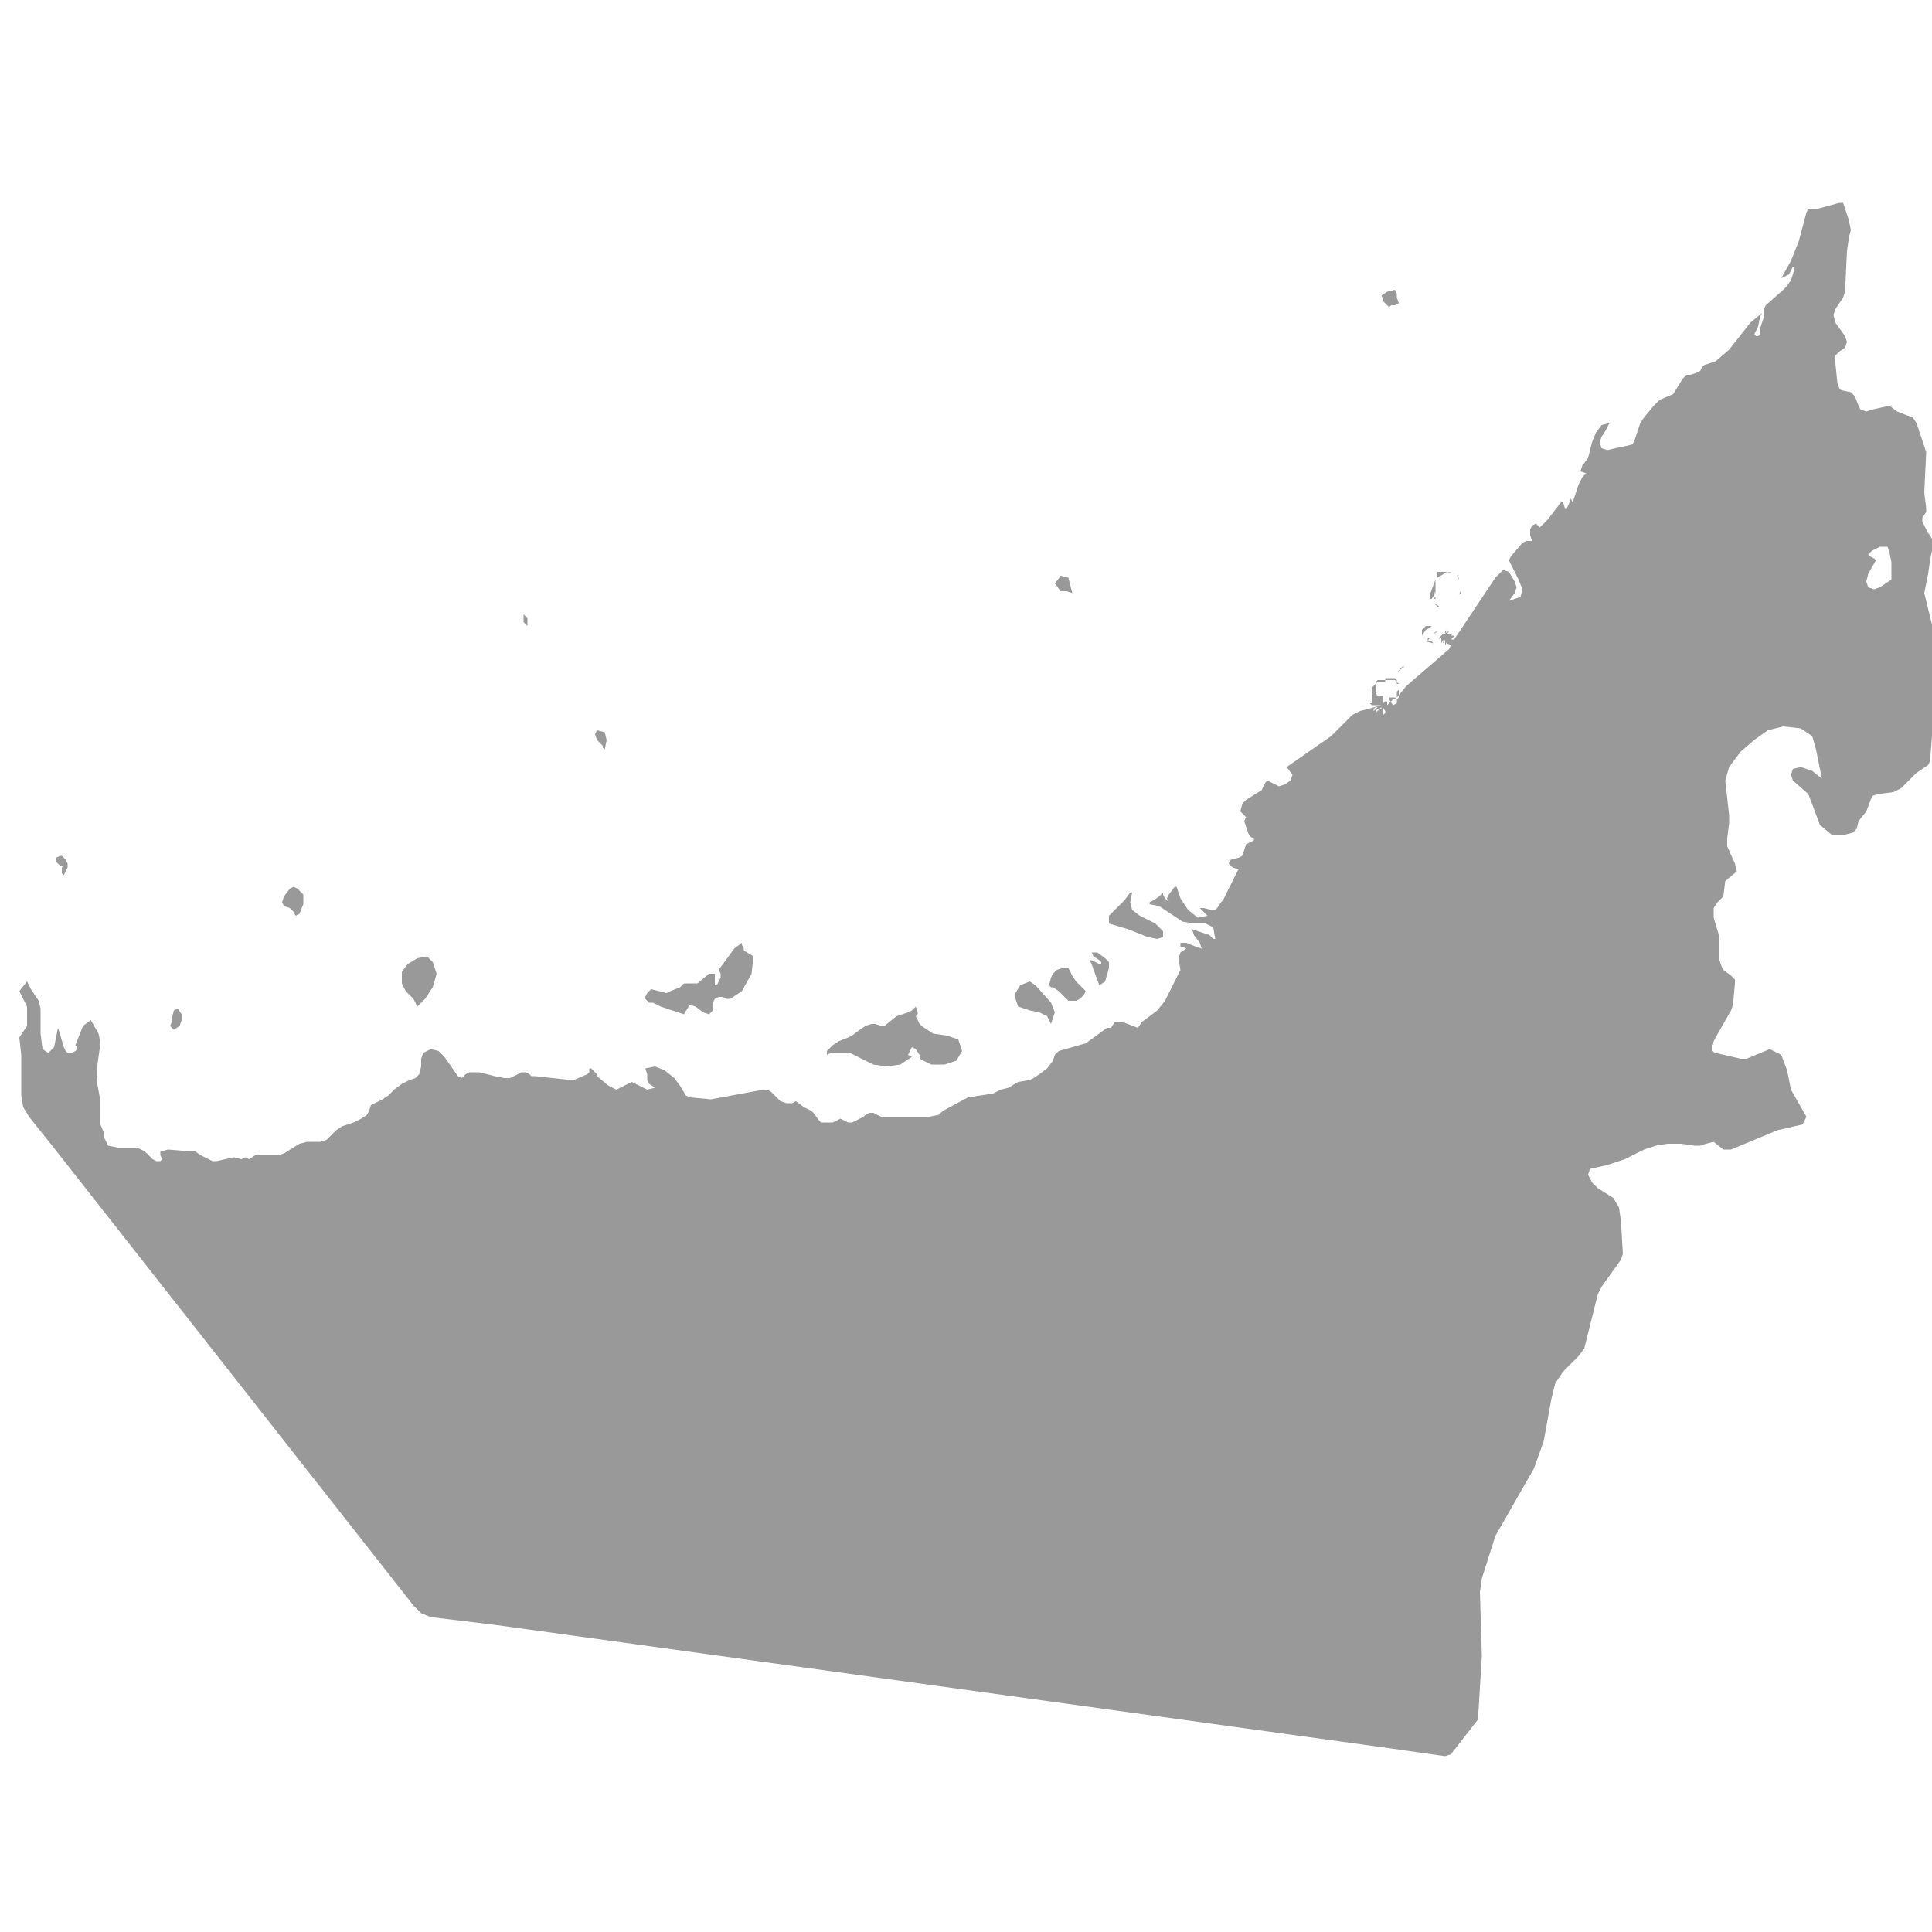 <svg xmlns="http://www.w3.org/2000/svg" xmlns:xlink="http://www.w3.org/1999/xlink" version="1.1" x="0px" y="0px" viewBox="-345 257 100 100" fill="#999999" style="enable-background:new -345 257 100 100;" xml:space="preserve"><path d="M-317.8,289.3l0.1,0.1l0-0.4l-0.2-0.2l0,0.4L-317.8,289.3z M-273.7,293.2L-273.7,293.2L-273.7,293.2L-273.7,293.2z   M-271,288l0.1,0.1l0,0l0,0h0v0l0,0l0,0L-271,288L-271,288l0-0.1l0-0.1l0.2,0.4l-0.2-0.4l0.3-0.8l0,0l0,0l0,0l0-0.1l0,0l0,0l0,0v0h0  l0,0l0,0l0,0l0,0l0,0.1l0,0.1l0,0l0,0l0,0l0,0l0,0l0,0l0,0.1l0,0.1l0,0.1l0,0.1l0,0.1l0,0.1l0,0.1l0,0.1l0,0.1L-271,288z   M-271,287.7L-271,287.7l0-0.1l0-0.1l0-0.1l0,0L-271,287.7L-271,287.7z M-271.4,290.1L-271.4,290.1L-271.4,290.1l0.1,0.1h0v0l0,0  L-271.4,290.1L-271.4,290.1L-271.4,290.1L-271.4,290.1L-271.4,290.1l0-0.2l0.2-0.3l0.2-0.1l0,0v0l0.1-0.1l0.2,0l0,0l0.1,0l0,0l0,0  l0,0v0h0l0,0l0,0l-0.1,0l0,0l0,0l-0.1,0h-0.1l-0.1,0l0,0l-0.1,0l-0.1,0l-0.1,0.1l0,0l0,0l-0.1,0.1l0,0.1l0,0.1l0,0.1l0,0.1  L-271.4,290.1L-271.4,290.1z M-270.8,290.3L-270.8,290.3L-270.8,290.3L-270.8,290.3L-270.8,290.3l-0.4-0.1h0l0,0l0,0l0,0v0l0,0l0,0  l0,0l0.1,0l0.1,0h0.1L-270.8,290.3L-270.8,290.3L-270.8,290.3L-270.8,290.3L-270.8,290.3L-270.8,290.3L-270.8,290.3L-270.8,290.3  L-270.8,290.3L-270.8,290.3L-270.8,290.3z M-270.8,290.3L-270.8,290.3L-270.8,290.3L-270.8,290.3z M-269.7,287.8L-269.7,287.8  L-269.7,287.8L-269.7,287.8l0-0.1l0-0.1l0,0l0,0l0.1-0.1l0,0l0,0l0,0l0,0l0,0l0,0l0,0v0h0l0,0l0,0l-0.1,0.1l0,0l0,0l0,0  L-269.7,287.8L-269.7,287.8L-269.7,287.8L-269.7,287.8L-269.7,287.8L-269.7,287.8L-269.7,287.8L-269.7,287.8L-269.7,287.8  L-269.7,287.8L-269.7,287.8L-269.7,287.8z M-269.7,287.7L-269.7,287.7L-269.7,287.7L-269.7,287.7z M-269.5,287.3L-269.5,287.3  L-269.5,287.3L-269.5,287.3L-269.5,287.3L-269.5,287.3L-269.5,287.3L-269.5,287.3L-269.5,287.3L-269.5,287.3L-269.5,287.3  L-269.5,287.3L-269.5,287.3L-269.5,287.3l-0.1,0l0,0l0,0h0l0,0l0,0v0h0l0,0l0,0l0,0h0l0,0l0,0h0l0,0l0,0l0,0l0,0l0,0h0v0.1l0,0v0h0  l0,0h0l0,0v0l0,0v-0.1L-269.5,287.3L-269.5,287.3L-269.5,287.3L-269.5,287.3L-269.5,287.3L-269.5,287.3L-269.5,287.3z M-269.7,287.2  L-269.7,287.2L-269.7,287.2L-269.7,287.2L-269.7,287.2L-269.7,287.2L-269.7,287.2L-269.7,287.2L-269.7,287.2L-269.7,287.2  L-269.7,287.2L-269.7,287.2L-269.7,287.2L-269.7,287.2L-269.7,287.2L-269.7,287.2l0.2,0h0l0,0l0,0l0,0l0,0v0l0,0l0,0l0,0l0,0h0l0,0  l0,0l0,0L-269.7,287.2L-269.7,287.2L-269.7,287.2L-269.7,287.2L-269.7,287.2L-269.7,287.2L-269.7,287.2z M-270.2,288.4L-270.2,288.4  L-270.2,288.4L-270.2,288.4L-270.2,288.4L-270.2,288.4l0.1-0.1l0,0l0,0v0h0v0L-270.2,288.4l-0.1,0l0,0l-0.1,0h0l-0.1,0l0,0l0,0h0  l-0.3-0.2l0.2,0.2l0,0l-0.1,0l0,0l0,0l0-0.1l0,0l0,0l0,0l0,0l0,0l0,0.1l0,0l0,0l0.1,0l0,0l0,0h0l0,0l0.1,0H-270.2L-270.2,288.4z   M-270.3,288.4L-270.3,288.4L-270.3,288.4L-270.3,288.4z M-270.1,288.3L-270.1,288.3L-270.1,288.3L-270.1,288.3l0.1-0.1l0.1,0l0,0  l0,0l0,0l0,0l0,0l0,0l0,0h0l0,0l0,0l0,0l0,0l0,0l0,0l0,0l-0.1,0L-270.1,288.3L-270.1,288.3L-270.1,288.3L-270.1,288.3L-270.1,288.3  L-270.1,288.3z M-270.4,290L-270.4,290L-270.4,290L-270.4,290L-270.4,290L-270.4,290L-270.4,290L-270.4,290L-270.4,290L-270.4,290  L-270.4,290L-270.4,290L-270.4,290L-270.4,290L-270.4,290l-0.1,0.1L-270.4,290L-270.4,290L-270.4,290L-270.4,290L-270.4,290  L-270.4,290L-270.4,290L-270.4,290L-270.4,290L-270.4,290L-270.4,290L-270.4,290L-270.4,290L-270.4,290L-270.4,290z M-270.7,290.3  L-270.7,290.3L-270.7,290.3L-270.7,290.3l-0.1,0.1l0,0v0l0,0l0,0l0,0v0h0v0l0,0L-270.7,290.3L-270.7,290.3L-270.7,290.3  L-270.7,290.3L-270.7,290.3L-270.7,290.3L-270.7,290.3L-270.7,290.3z M-270.3,287.3L-270.3,287.3L-270.3,287.3L-270.3,287.3  L-270.3,287.3L-270.3,287.3L-270.3,287.3L-270.3,287.3L-270.3,287.3L-270.3,287.3L-270.3,287.3L-270.3,287.3L-270.3,287.3  L-270.3,287.3L-270.3,287.3L-270.3,287.3L-270.3,287.3L-270.3,287.3L-270.3,287.3L-270.3,287.3z M-270.3,287.2L-270.3,287.2  L-270.3,287.2L-270.3,287.2L-270.3,287.2L-270.3,287.2L-270.3,287.2L-270.3,287.2L-270.3,287.2L-270.3,287.2L-270.3,287.2  L-270.3,287.2z M-269.7,287.3L-269.7,287.3L-269.7,287.3L-269.7,287.3L-269.7,287.3L-269.7,287.3L-269.7,287.3L-269.7,287.3  L-269.7,287.3L-269.7,287.3L-269.7,287.3L-269.7,287.3L-269.7,287.3L-269.7,287.3L-269.7,287.3L-269.7,287.3L-269.7,287.3  L-269.7,287.3L-269.7,287.3z M-270.5,287.4L-270.5,287.4L-270.5,287.4L-270.5,287.4L-270.5,287.4L-270.5,287.4L-270.5,287.4  L-270.5,287.4L-270.5,287.4L-270.5,287.4L-270.5,287.4L-270.5,287.4L-270.5,287.4L-270.5,287.4z M-270.6,287.3L-270.6,287.3  L-270.6,287.3L-270.6,287.3L-270.6,287.3L-270.6,287.3L-270.6,287.3L-270.6,287.3L-270.6,287.3L-270.6,287.3L-270.6,287.3  L-270.6,287.3L-270.6,287.3L-270.6,287.3L-270.6,287.3L-270.6,287.3L-270.6,287.3z M-269.6,287.6L-269.6,287.6L-269.6,287.6  L-269.6,287.6L-269.6,287.6L-269.6,287.6L-269.6,287.6L-269.6,287.6L-269.6,287.6L-269.6,287.6L-269.6,287.6L-269.6,287.6  L-269.6,287.6z M-270,287.7L-270,287.7L-270,287.7L-270,287.7L-270,287.7L-270,287.7L-270,287.7L-270,287.7L-270,287.7L-270,287.7  L-270,287.7L-270,287.7L-270,287.7L-270,287.7z M-269.9,287.4L-269.9,287.4L-269.9,287.4L-269.9,287.4L-269.9,287.4L-269.9,287.4  L-269.9,287.4L-269.9,287.4L-269.9,287.4L-269.9,287.4L-269.9,287.4L-269.9,287.4L-269.9,287.4L-269.9,287.4L-269.9,287.4  L-269.9,287.4L-269.9,287.4z M-270.1,287.6L-270.1,287.6L-270.1,287.6L-270.1,287.6L-270.1,287.6L-270.1,287.6L-270.1,287.6  L-270.1,287.6L-270.1,287.6L-270.1,287.6L-270.1,287.6L-270.1,287.6L-270.1,287.6z M-269.8,287.7L-269.8,287.7L-269.8,287.7  L-269.8,287.7L-269.8,287.7L-269.8,287.7L-269.8,287.7L-269.8,287.7L-269.8,287.7L-269.8,287.7L-269.8,287.7L-269.8,287.7  L-269.8,287.7L-269.8,287.7z M-270.3,287.9L-270.3,287.9L-270.3,287.9L-270.3,287.9L-270.3,287.9L-270.3,287.9L-270.3,287.9  L-270.3,287.9L-270.3,287.9z M-270.5,287.4L-270.5,287.4L-270.5,287.4L-270.5,287.4L-270.5,287.4L-270.5,287.4L-270.5,287.4  L-270.5,287.4L-270.5,287.4z M-270.2,287.4L-270.2,287.4L-270.2,287.4L-270.2,287.4L-270.2,287.4L-270.2,287.4L-270.2,287.4  L-270.2,287.4L-270.2,287.4L-270.2,287.4L-270.2,287.4L-270.2,287.4L-270.2,287.4z M-270.6,288L-270.6,288L-270.6,288L-270.6,288  L-270.6,288L-270.6,288L-270.6,288L-270.6,288L-270.6,288L-270.6,288L-270.6,288L-270.6,288z M-269.9,287.3L-269.9,287.3  L-269.9,287.3L-269.9,287.3L-269.9,287.3L-269.9,287.3L-269.9,287.3L-269.9,287.3z M-270.5,287.9L-270.5,287.9L-270.5,287.9  L-270.5,287.9L-270.5,287.9L-270.5,287.9L-270.5,287.9L-270.5,287.9L-270.5,287.9L-270.5,287.9L-270.5,287.9L-270.5,287.9  L-270.5,287.9z M-270.4,287.3L-270.4,287.3L-270.4,287.3L-270.4,287.3L-270.4,287.3L-270.4,287.3L-270.4,287.3L-270.4,287.3  L-270.4,287.3L-270.4,287.3z M-270.7,287.7L-270.7,287.7L-270.7,287.7L-270.7,287.7L-270.7,287.7L-270.7,287.7L-270.7,287.7  L-270.7,287.7L-270.7,287.7L-270.7,287.7z M-270.2,287.3L-270.2,287.3L-270.2,287.3L-270.2,287.3L-270.2,287.3L-270.2,287.3  L-270.2,287.3L-270.2,287.3L-270.2,287.3z M-270.1,287.3L-270.1,287.3L-270.1,287.3L-270.1,287.3L-270.1,287.3L-270.1,287.3  L-270.1,287.3L-270.1,287.3L-270.1,287.3L-270.1,287.3z M-270.2,287.9L-270.2,287.9L-270.2,287.9L-270.2,287.9L-270.2,287.9  L-270.2,287.9L-270.2,287.9L-270.2,287.9L-270.2,287.9L-270.2,287.9z M-269.8,287.6L-269.8,287.6L-269.8,287.6L-269.8,287.6  L-269.8,287.6L-269.8,287.6L-269.8,287.6L-269.8,287.6z M-270.2,287.5L-270.2,287.5L-270.2,287.5L-270.2,287.5L-270.2,287.5  L-270.2,287.5L-270.2,287.5L-270.2,287.5z M-270.4,287.5L-270.4,287.5L-270.4,287.5L-270.4,287.5L-270.4,287.5L-270.4,287.5  L-270.4,287.5L-270.4,287.5z M-270.2,287.6L-270.2,287.6L-270.2,287.6L-270.2,287.6L-270.2,287.6L-270.2,287.6L-270.2,287.6z   M-270.1,287.9L-270.1,287.9L-270.1,287.9L-270.1,287.9L-270.1,287.9L-270.1,287.9L-270.1,287.9L-270.1,287.9L-270.1,287.9  L-270.1,287.9z M-270.3,288L-270.3,288L-270.3,288L-270.3,288L-270.3,288L-270.3,288L-270.3,288L-270.3,288L-270.3,288L-270.3,288z   M-270.6,287.7L-270.6,287.7L-270.6,287.7L-270.6,287.7L-270.6,287.7L-270.6,287.7L-270.6,287.7L-270.6,287.7L-270.6,287.7  L-270.6,287.7L-270.6,287.7L-270.6,287.7z M-270.5,287.9L-270.5,287.9L-270.5,287.9L-270.5,287.9L-270.5,287.9L-270.5,287.9  L-270.5,287.9L-270.5,287.9L-270.5,287.9L-270.5,287.9L-270.5,287.9L-270.5,287.9L-270.5,287.9L-270.5,287.9L-270.5,287.9  L-270.5,287.9L-270.5,287.9z M-270,287.3L-270,287.3L-270,287.3L-270,287.3L-270,287.3L-270,287.3L-270,287.3L-270,287.3z   M-270.5,287.6L-270.5,287.6L-270.5,287.6L-270.5,287.6L-270.5,287.6L-270.5,287.6L-270.5,287.6L-270.5,287.6L-270.5,287.6z   M-270.7,287.8L-270.7,287.8L-270.7,287.8L-270.7,287.8L-270.7,287.8L-270.7,287.8L-270.7,287.8L-270.7,287.8L-270.7,287.8z   M-269.9,287.2L-269.9,287.2L-269.9,287.2L-269.9,287.2L-269.9,287.2L-269.9,287.2L-269.9,287.2L-269.9,287.2L-269.9,287.2  L-269.9,287.2z M-270.2,287.6L-270.2,287.6L-270.2,287.6L-270.2,287.6L-270.2,287.6L-270.2,287.6L-270.2,287.6L-270.2,287.6  L-270.2,287.6z M-270.2,287.2L-270.2,287.2L-270.2,287.2L-270.2,287.2L-270.2,287.2L-270.2,287.2L-270.2,287.2L-270.2,287.2z   M-270,287.6L-270,287.6L-270,287.6L-270,287.6L-270,287.6L-270,287.6L-270,287.6L-270,287.6L-270,287.6z M-270.3,287.3  L-270.3,287.3L-270.3,287.3L-270.3,287.3L-270.3,287.3L-270.3,287.3L-270.3,287.3L-270.3,287.3L-270.3,287.3L-270.3,287.3z   M-270.6,287.9L-270.6,287.9L-270.6,287.9L-270.6,287.9L-270.6,287.9L-270.6,287.9L-270.6,287.9L-270.6,287.9z M-270.8,287.3  L-270.8,287.3L-270.8,287.3L-270.8,287.3L-270.8,287.3L-270.8,287.3L-270.8,287.3L-270.8,287.3L-270.8,287.3L-270.8,287.3  L-270.8,287.3L-270.8,287.3L-270.8,287.3z M-269.8,287.2L-269.8,287.2L-269.8,287.2L-269.8,287.2L-269.8,287.2L-269.8,287.2  L-269.8,287.2L-269.8,287.2L-269.8,287.2z M-270.7,287.6L-270.7,287.6L-270.7,287.6L-270.7,287.6L-270.7,287.6L-270.7,287.6  L-270.7,287.6L-270.7,287.6L-270.7,287.6z M-270.7,287.5L-270.7,287.5L-270.7,287.5L-270.7,287.5L-270.7,287.5L-270.7,287.5  L-270.7,287.5L-270.7,287.5z M-270.2,287.7L-270.2,287.7L-270.2,287.7L-270.2,287.7L-270.2,287.7L-270.2,287.7L-270.2,287.7  L-270.2,287.7L-270.2,287.7L-270.2,287.7z M-270.2,287.8L-270.2,287.8L-270.2,287.8L-270.2,287.8L-270.2,287.8L-270.2,287.8  L-270.2,287.8L-270.2,287.8z M-270.7,287.8L-270.7,287.8L-270.7,287.8L-270.7,287.8L-270.7,287.8L-270.7,287.8L-270.7,287.8  L-270.7,287.8L-270.7,287.8z M-270.1,287.1L-270.1,287.1L-270.1,287.1L-270.1,287.1L-270.1,287.1L-270.1,287.1L-270.1,287.1  L-270.1,287.1L-270.1,287.1L-270.1,287.1L-270.1,287.1L-270.1,287.1z M-270.7,288L-270.7,288L-270.7,288L-270.7,288L-270.7,288  L-270.7,288L-270.7,288L-270.7,288L-270.7,288z M-270.1,287.8L-270.1,287.8L-270.1,287.8L-270.1,287.8L-270.1,287.8L-270.1,287.8  L-270.1,287.8L-270.1,287.8L-270.1,287.8z M-270.2,287.9L-270.2,287.9L-270.2,287.9L-270.2,287.9L-270.2,287.9L-270.2,287.9  L-270.2,287.9L-270.2,287.9L-270.2,287.9z M-270.1,287.2L-270.1,287.2L-270.1,287.2L-270.1,287.2L-270.1,287.2L-270.1,287.2  L-270.1,287.2L-270.1,287.2L-270.1,287.2L-270.1,287.2z M-270.2,287.2L-270.2,287.2L-270.2,287.2L-270.2,287.2L-270.2,287.2  L-270.2,287.2L-270.2,287.2L-270.2,287.2L-270.2,287.2z M-270.1,288L-270.1,288L-270.1,288L-270.1,288L-270.1,288L-270.1,288  L-270.1,288L-270.1,288L-270.1,288L-270.1,288z M-270.3,287.4L-270.3,287.4L-270.3,287.4L-270.3,287.4L-270.3,287.4L-270.3,287.4  L-270.3,287.4L-270.3,287.4L-270.3,287.4z M-270.2,288L-270.2,288L-270.2,288L-270.2,288L-270.2,288L-270.2,288L-270.2,288  L-270.2,288L-270.2,288z M-270,287.5L-270,287.5L-270,287.5L-270,287.5L-270,287.5L-270,287.5L-270,287.5L-270,287.5z M-269.9,287.6  L-269.9,287.6L-269.9,287.6L-269.9,287.6L-269.9,287.6L-269.9,287.6L-269.9,287.6L-269.9,287.6z M-270.6,287.7L-270.6,287.7  L-270.6,287.7L-270.6,287.7L-270.6,287.7L-270.6,287.7L-270.6,287.7L-270.6,287.7L-270.6,287.7z M-270.5,287.9L-270.5,287.9  L-270.5,287.9L-270.5,287.9L-270.5,287.9L-270.5,287.9L-270.5,287.9L-270.5,287.9L-270.5,287.9z M-270.7,287.8L-270.7,287.8  L-270.7,287.8L-270.7,287.8L-270.7,287.8L-270.7,287.8L-270.7,287.8L-270.7,287.8L-270.7,287.8L-270.7,287.8z M-270.2,287.1  L-270.2,287.1L-270.2,287.1L-270.2,287.1L-270.2,287.1L-270.2,287.1L-270.2,287.1L-270.2,287.1z M-269.9,287.3L-269.9,287.3  L-269.9,287.3L-269.9,287.3L-269.9,287.3L-269.9,287.3L-269.9,287.3L-269.9,287.3L-269.9,287.3L-269.9,287.3z M-270.6,287.6  L-270.6,287.6L-270.6,287.6L-270.6,287.6L-270.6,287.6L-270.6,287.6L-270.6,287.6L-270.6,287.6L-270.6,287.6z M-270,287.6  L-270,287.6L-270,287.6L-270,287.6L-270,287.6L-270,287.6L-270,287.6L-270,287.6L-270,287.6z M-270,287.6L-270,287.6L-270,287.6  L-270,287.6L-270,287.6L-270,287.6L-270,287.6L-270,287.6L-270,287.6z M-270.5,287.5L-270.5,287.5L-270.5,287.5L-270.5,287.5  L-270.5,287.5L-270.5,287.5L-270.5,287.5L-270.5,287.5z M-270.1,287.7L-270.1,287.7L-270.1,287.7L-270.1,287.7L-270.1,287.7  L-270.1,287.7L-270.1,287.7z M-270.2,288L-270.2,288L-270.2,288L-270.2,288L-270.2,288L-270.2,288L-270.2,288L-270.2,288L-270.2,288  z M-270.1,287.3L-270.1,287.3L-270.1,287.3L-270.1,287.3L-270.1,287.3L-270.1,287.3L-270.1,287.3L-270.1,287.3L-270.1,287.3z   M-270.2,287.2L-270.2,287.2L-270.2,287.2L-270.2,287.2L-270.2,287.2L-270.2,287.2L-270.2,287.2L-270.2,287.2z M-269.9,287.6  L-269.9,287.6L-269.9,287.6L-269.9,287.6L-269.9,287.6L-269.9,287.6L-269.9,287.6L-269.9,287.6L-269.9,287.6z M-269.9,287.2  L-269.9,287.2L-269.9,287.2L-269.9,287.2L-269.9,287.2L-269.9,287.2L-269.9,287.2L-269.9,287.2L-269.9,287.2z M-270,287.5  L-270,287.5L-270,287.5L-270,287.5L-270,287.5L-270,287.5L-270,287.5L-270,287.5z M-270.5,288L-270.5,288L-270.5,288L-270.5,288  L-270.5,288L-270.5,288L-270.5,288L-270.5,288L-270.5,288L-270.5,288L-270.5,288L-270.5,288L-270.5,288z M-270.5,288L-270.5,288  L-270.5,288L-270.5,288L-270.5,288L-270.5,288L-270.5,288L-270.5,288L-270.5,288L-270.5,288z M-269.9,287.7L-269.9,287.7  L-269.9,287.7L-269.9,287.7L-269.9,287.7L-269.9,287.7L-269.9,287.7L-269.9,287.7L-269.9,287.7z M-270.7,287.3L-270.7,287.3  L-270.7,287.3L-270.7,287.3L-270.7,287.3L-270.7,287.3L-270.7,287.3L-270.7,287.3z M-270.1,287.9L-270.1,287.9L-270.1,287.9  L-270.1,287.9L-270.1,287.9L-270.1,287.9L-270.1,287.9L-270.1,287.9L-270.1,287.9z M-270,287.2L-270,287.2L-270,287.2L-270,287.2  L-270,287.2L-270,287.2L-270,287.2L-270,287.2L-270,287.2z M-270.2,287.3L-270.2,287.3L-270.2,287.3L-270.2,287.3L-270.2,287.3  L-270.2,287.3L-270.2,287.3L-270.2,287.3L-270.2,287.3L-270.2,287.3L-270.2,287.3L-270.2,287.3L-270.2,287.3z M-269.8,287.5  L-269.8,287.5L-269.8,287.5L-269.8,287.5L-269.8,287.5L-269.8,287.5L-269.8,287.5z M-270.7,287.4L-270.7,287.4L-270.7,287.4  L-270.7,287.4L-270.7,287.4L-270.7,287.4L-270.7,287.4z M-270.1,287.3L-270.1,287.3L-270.1,287.3L-270.1,287.3L-270.1,287.3  L-270.1,287.3L-270.1,287.3L-270.1,287.3z M-270.3,287.4L-270.3,287.4L-270.3,287.4L-270.3,287.4L-270.3,287.4L-270.3,287.4  L-270.3,287.4L-270.3,287.4z M-270.7,287.5L-270.7,287.5L-270.7,287.5L-270.7,287.5L-270.7,287.5L-270.7,287.5L-270.7,287.5  L-270.7,287.5z M-270.5,287.7L-270.5,287.7L-270.5,287.7L-270.5,287.7L-270.5,287.7L-270.5,287.7L-270.5,287.7L-270.5,287.7  L-270.5,287.7L-270.5,287.7z M-270.6,287.9L-270.6,287.9L-270.6,287.9L-270.6,287.9L-270.6,287.9L-270.6,287.9L-270.6,287.9  L-270.6,287.9L-270.6,287.9L-270.6,287.9z M-269.8,287.3L-269.8,287.3L-269.8,287.3L-269.8,287.3L-269.8,287.3L-269.8,287.3  L-269.8,287.3L-269.8,287.3z M-270.7,287.4L-270.7,287.4L-270.7,287.4L-270.7,287.4L-270.7,287.4L-270.7,287.4L-270.7,287.4  L-270.7,287.4z M-270.1,287.7L-270.1,287.7L-270.1,287.7L-270.1,287.7L-270.1,287.7L-270.1,287.7L-270.1,287.7L-270.1,287.7z   M-270.2,287.3L-270.2,287.3L-270.2,287.3L-270.2,287.3L-270.2,287.3L-270.2,287.3L-270.2,287.3L-270.2,287.3z M-270.1,287.7  L-270.1,287.7L-270.1,287.7L-270.1,287.7L-270.1,287.7L-270.1,287.7L-270.1,287.7L-270.1,287.7z M-270,288L-270,288L-270,288  L-270,288L-270,288L-270,288L-270,288L-270,288z M-270.7,287.9L-270.7,287.9L-270.7,287.9L-270.7,287.9L-270.7,287.9L-270.7,287.9  L-270.7,287.9L-270.7,287.9z M-270.7,287.3L-270.7,287.3L-270.7,287.3L-270.7,287.3L-270.7,287.3L-270.7,287.3L-270.7,287.3  L-270.7,287.3z M-270,287.7L-270,287.7L-270,287.7L-270,287.7L-270,287.7L-270,287.7z M-270.3,287.5L-270.3,287.5L-270.3,287.5  L-270.3,287.5L-270.3,287.5L-270.3,287.5L-270.3,287.5z M-270.1,287.4L-270.1,287.4L-270.1,287.4L-270.1,287.4L-270.1,287.4  L-270.1,287.4L-270.1,287.4L-270.1,287.4z M-270.7,287.7L-270.7,287.7L-270.7,287.7L-270.7,287.7L-270.7,287.7L-270.7,287.7  L-270.7,287.7L-270.7,287.7z M-270.4,287.3L-270.4,287.3L-270.4,287.3L-270.4,287.3L-270.4,287.3L-270.4,287.3L-270.4,287.3z   M-270.1,287.3L-270.1,287.3L-270.1,287.3L-270.1,287.3L-270.1,287.3L-270.1,287.3L-270.1,287.3z M-269.8,287.3L-269.8,287.3  L-269.8,287.3L-269.8,287.3L-269.8,287.3L-269.8,287.3L-269.8,287.3z M-269.9,287.2L-269.9,287.2L-269.9,287.2L-269.9,287.2  L-269.9,287.2L-269.9,287.2z M-270.6,287.8L-270.6,287.8L-270.6,287.8L-270.6,287.8L-270.6,287.8L-270.6,287.8L-270.6,287.8  L-270.6,287.8L-270.6,287.8z M-269.9,287.5L-269.9,287.5L-269.9,287.5L-269.9,287.5L-269.9,287.5L-269.9,287.5L-269.9,287.5  L-269.9,287.5z M-270,287.4L-270,287.4L-270,287.4L-270,287.4L-270,287.4L-270,287.4L-270,287.4L-270,287.4L-270,287.4z   M-270.1,287.5L-270.1,287.5L-270.1,287.5L-270.1,287.5L-270.1,287.5L-270.1,287.5L-270.1,287.5L-270.1,287.5z M-270.6,287.5  L-270.6,287.5L-270.6,287.5L-270.6,287.5L-270.6,287.5L-270.6,287.5L-270.6,287.5L-270.6,287.5L-270.6,287.5z M-270,287.5  L-270,287.5L-270,287.5L-270,287.5L-270,287.5L-270,287.5L-270,287.5L-270,287.5L-270,287.5L-270,287.5z M-270.6,287.7L-270.6,287.7  L-270.6,287.7L-270.6,287.7L-270.6,287.7L-270.6,287.7L-270.6,287.7L-270.6,287.7L-270.6,287.7L-270.6,287.7z M-269.9,287.3  L-269.9,287.3L-269.9,287.3L-269.9,287.3L-269.9,287.3L-269.9,287.3L-269.9,287.3L-269.9,287.3z M-270.7,287.6L-270.7,287.6  L-270.7,287.6L-270.7,287.6L-270.7,287.6L-270.7,287.6L-270.7,287.6L-270.7,287.6z M-270.5,287.8L-270.5,287.8L-270.5,287.8  L-270.5,287.8L-270.5,287.8L-270.5,287.8L-270.5,287.8z M-270.5,287.8L-270.5,287.8L-270.5,287.8L-270.5,287.8L-270.5,287.8  L-270.5,287.8L-270.5,287.8L-270.5,287.8L-270.5,287.8L-270.5,287.8z M-270.3,287.5L-270.3,287.5L-270.3,287.5L-270.3,287.5  L-270.3,287.5L-270.3,287.5L-270.3,287.5z M-270.2,287.9L-270.2,287.9L-270.2,287.9L-270.2,287.9L-270.2,287.9L-270.2,287.9  L-270.2,287.9L-270.2,287.9z M-270.7,287.5L-270.7,287.5L-270.7,287.5L-270.7,287.5L-270.7,287.5L-270.7,287.5L-270.7,287.5  L-270.7,287.5L-270.7,287.5z M-270.2,287.5L-270.2,287.5L-270.2,287.5L-270.2,287.5L-270.2,287.5L-270.2,287.5L-270.2,287.5  L-270.2,287.5z M-269.8,287.6L-269.8,287.6L-269.8,287.6L-269.8,287.6L-269.8,287.6L-269.8,287.6L-269.8,287.6z M-270.7,287.9  L-270.7,287.9L-270.7,287.9L-270.7,287.9L-270.7,287.9L-270.7,287.9L-270.7,287.9L-270.7,287.9z M-270.4,288L-270.4,288L-270.4,288  L-270.4,288L-270.4,288L-270.4,288z M-270,287.3L-270,287.3L-270,287.3L-270,287.3L-270,287.3L-270,287.3L-270,287.3z M-270.1,287.4  L-270.1,287.4L-270.1,287.4L-270.1,287.4L-270.1,287.4L-270.1,287.4L-270.1,287.4L-270.1,287.4L-270.1,287.4z M-270.1,288.1  L-270.1,288.1L-270.1,288.1L-270.1,288.1L-270.1,288.1L-270.1,288.1L-270.1,288.1L-270.1,288.1z M-269.8,287.4L-269.8,287.4  L-269.8,287.4L-269.8,287.4L-269.8,287.4L-269.8,287.4L-269.8,287.4L-269.8,287.4z M-270,288.1L-270,288.1L-270,288.1L-270,288.1  L-270,288.1L-270,288.1L-270,288.1z M-270.1,287.5L-270.1,287.5L-270.1,287.5L-270.1,287.5L-270.1,287.5L-270.1,287.5L-270.1,287.5  L-270.1,287.5L-270.1,287.5z M-270,287.5L-270,287.5L-270,287.5L-270,287.5L-270,287.5L-270,287.5L-270,287.5L-270,287.5z   M-270,287.2L-270,287.2L-270,287.2L-270,287.2L-270,287.2L-270,287.2L-270,287.2z M-270.1,288.1L-270.1,288.1L-270.1,288.1  L-270.1,288.1L-270.1,288.1L-270.1,288.1L-270.1,288.1L-270.1,288.1L-270.1,288.1z M-270.7,287.4L-270.7,287.4L-270.7,287.4  L-270.7,287.4L-270.7,287.4L-270.7,287.4L-270.7,287.4L-270.7,287.4z M-270.1,288.1L-270.1,288.1L-270.1,288.1L-270.1,288.1  L-270.1,288.1L-270.1,288.1L-270.1,288.1L-270.1,288.1z M-269.9,287.6L-269.9,287.6L-269.9,287.6L-269.9,287.6L-269.9,287.6  L-269.9,287.6L-269.9,287.6L-269.9,287.6z M-270.6,287.5L-270.6,287.5L-270.6,287.5L-270.6,287.5L-270.6,287.5L-270.6,287.5  L-270.6,287.5L-270.6,287.5z M-270.1,287.5L-270.1,287.5L-270.1,287.5L-270.1,287.5L-270.1,287.5L-270.1,287.5L-270.1,287.5z   M-270.7,287.5L-270.7,287.5L-270.7,287.5L-270.7,287.5L-270.7,287.5L-270.7,287.5L-270.7,287.5z M-270.5,287.7L-270.5,287.7  L-270.5,287.7L-270.5,287.7L-270.5,287.7L-270.5,287.7L-270.5,287.7L-270.5,287.7z M-270.6,287.8L-270.6,287.8L-270.6,287.8  L-270.6,287.8L-270.6,287.8L-270.6,287.8L-270.6,287.8z M-270.2,287.4L-270.2,287.4L-270.2,287.4L-270.2,287.4L-270.2,287.4  L-270.2,287.4L-270.2,287.4z M-270.6,287.6L-270.6,287.6L-270.6,287.6L-270.6,287.6L-270.6,287.6L-270.6,287.6L-270.6,287.6  L-270.6,287.6z M-270.6,287.4L-270.6,287.4L-270.6,287.4L-270.6,287.4L-270.6,287.4L-270.6,287.4L-270.6,287.4L-270.6,287.4  L-270.6,287.4z M-270.1,287.5L-270.1,287.5L-270.1,287.5L-270.1,287.5L-270.1,287.5L-270.1,287.5L-270.1,287.5z M-270,287.1  L-270,287.1L-270,287.1L-270,287.1L-270,287.1L-270,287.1L-270,287.1L-270,287.1L-270,287.1z M-270.3,287.2L-270.3,287.2  L-270.3,287.2L-270.3,287.2L-270.3,287.2L-270.3,287.2L-270.3,287.2z M-270,287.6L-270,287.6L-270,287.6L-270,287.6L-270,287.6  L-270,287.6L-270,287.6L-270,287.6z M-269.8,287.1L-269.8,287.1L-269.8,287.1L-269.8,287.1L-269.8,287.1L-269.8,287.1L-269.8,287.1  L-269.8,287.1z M-270.6,287.4L-270.6,287.4L-270.6,287.4L-270.6,287.4L-270.6,287.4L-270.6,287.4L-270.6,287.4L-270.6,287.4z   M-269.9,287.3L-269.9,287.3L-269.9,287.3L-269.9,287.3L-269.9,287.3L-269.9,287.3L-269.9,287.3z M-270.1,288L-270.1,288L-270.1,288  L-270.1,288L-270.1,288L-270.1,288L-270.1,288z M-269.9,287.1L-269.9,287.1L-269.9,287.1L-269.9,287.1L-269.9,287.1L-269.9,287.1  L-269.9,287.1z M-270.5,287.8L-270.5,287.8L-270.5,287.8L-270.5,287.8L-270.5,287.8L-270.5,287.8L-270.5,287.8L-270.5,287.8  L-270.5,287.8z M-270.4,287.9L-270.4,287.9L-270.4,287.9L-270.4,287.9L-270.4,287.9L-270.4,287.9L-270.4,287.9L-270.4,287.9z   M-270,287.4L-270,287.4L-270,287.4L-270,287.4L-270,287.4L-270,287.4L-270,287.4z M-270.2,287.5L-270.2,287.5L-270.2,287.5  L-270.2,287.5L-270.2,287.5L-270.2,287.5L-270.2,287.5z M-269.9,287.1L-269.9,287.1L-269.9,287.1L-269.9,287.1L-269.9,287.1  L-269.9,287.1z M-270.7,287.4L-270.7,287.4L-270.7,287.4L-270.7,287.4L-270.7,287.4L-270.7,287.4L-270.7,287.4z M-270.6,287.5  L-270.6,287.5L-270.6,287.5L-270.6,287.5L-270.6,287.5L-270.6,287.5L-270.6,287.5L-270.6,287.5L-270.6,287.5z M-270,288.1  L-270,288.1L-270,288.1L-270,288.1L-270,288.1L-270,288.1L-270,288.1z M-270.1,287.4L-270.1,287.4L-270.1,287.4L-270.1,287.4  L-270.1,287.4L-270.1,287.4L-270.1,287.4z M-270.3,287.3L-270.3,287.3L-270.3,287.3L-270.3,287.3L-270.3,287.3L-270.3,287.3z   M-270.2,287.5L-270.2,287.5L-270.2,287.5L-270.2,287.5L-270.2,287.5L-270.2,287.5L-270.2,287.5z M-269.8,287.4L-269.8,287.4  L-269.8,287.4L-269.8,287.4L-269.8,287.4L-269.8,287.4L-269.8,287.4z M-270.3,287.8L-270.3,287.8L-270.3,287.8L-270.3,287.8  L-270.3,287.8L-270.3,287.8L-270.3,287.8z M-270.6,287.9L-270.6,287.9L-270.6,287.9L-270.6,287.9L-270.6,287.9L-270.6,287.9  L-270.6,287.9z M-270.4,287.1L-270.4,287.1L-270.4,287.1L-270.4,287.1L-270.4,287.1L-270.4,287.1L-270.4,287.1L-270.4,287.1  L-270.4,287.1L-270.4,287.1L-270.4,287.1z M-270.3,287.1L-270.3,287.1L-270.3,287.1L-270.3,287.1L-270.3,287.1L-270.3,287.1  L-270.3,287.1L-270.3,287.1L-270.3,287.1z M-270.2,287.1L-270.2,287.1L-270.2,287.1L-270.2,287.1L-270.2,287.1L-270.2,287.1l0.1,0.1  h0l0,0l0,0v0l0,0l0,0l0,0v0l0,0h0L-270.2,287.1L-270.2,287.1l0.1,0L-270.2,287.1L-270.2,287.1L-270.2,287.1L-270.2,287.1  L-270.2,287.1L-270.2,287.1L-270.2,287.1z M-269.9,287.1L-269.9,287.1L-269.9,287.1L-269.9,287.1L-269.9,287.1L-269.9,287.1  L-269.9,287.1L-269.9,287.1L-269.9,287.1L-269.9,287.1z M-269.8,287.1L-269.8,287.1L-269.8,287.1L-269.8,287.1L-269.8,287.1  L-269.8,287.1L-269.8,287.1L-269.8,287.1z M-269.5,287.1L-269.5,287.1L-269.5,287.1L-269.5,287.1h-0.1l0,0l0,0l0,0L-269.5,287.1  L-269.5,287.1l0,0.1h0L-269.5,287.1L-269.5,287.1L-269.5,287.1L-269.5,287.1L-269.5,287.1L-269.5,287.1z M-269.6,287.1L-269.6,287.1  L-269.6,287.1L-269.6,287.1L-269.6,287.1L-269.6,287.1z M-269.6,286.8L-269.6,286.8L-269.6,286.8L-269.6,286.8L-269.6,286.8  L-269.6,286.8L-269.6,286.8L-269.6,286.8L-269.6,286.8l0.1,0.1l0,0l0,0.1l0,0l0,0.3l0,0.1l0,0h0v0l0,0l0,0l0,0l0,0l0-0.1l0-0.1  l0-0.1l0,0l0,0l0,0l0-0.1l0,0l0,0L-269.6,286.8L-269.6,286.8L-269.6,286.8z M-269.4,287.1L-269.4,287.1l0,0.1l0,0l0,0L-269.4,287.1  L-269.4,287.1z M-270.6,286.9L-270.6,286.9l0.5-0.3l0.4,0.1l-0.3-0.1h0l0.1,0l0.1,0l0.1,0l0.1,0l0.1,0l0,0l-0.1,0l0.1,0l0,0l0,0l0,0  l0,0v0l0,0l0,0l-0.1,0l-0.1,0l-0.1,0l-0.1,0l-0.1,0l-0.1,0h-0.1l0,0l-0.1,0l-0.1,0l-0.1,0l0,0l0,0l-0.1,0L-270.6,286.9L-270.6,286.9  L-270.6,286.9L-270.6,286.9L-270.6,286.9L-270.6,286.9L-270.6,286.9L-270.6,286.9z M-270.2,286.6L-270.2,286.6L-270.2,286.6  L-270.2,286.6z M-270.5,286.8L-270.5,286.8L-270.5,286.8L-270.5,286.8z M-269.9,286.8L-269.9,286.8L-269.9,286.8L-269.9,286.8  l-0.1,0l0,0l0,0l0,0l0,0l0,0L-269.9,286.8L-269.9,286.8L-269.9,286.8L-269.9,286.8L-269.9,286.8L-269.9,286.8L-269.9,286.8z   M-270,286.8L-270,286.8L-270,286.8L-270,286.8L-270,286.8L-270,286.8L-270,286.8z M-270.1,286.7L-270.1,286.7L-270.1,286.7  L-270.1,286.7l-0.1,0.1l0,0l0,0l0,0h0L-270.1,286.7L-270.1,286.7L-270.1,286.7L-270.1,286.7L-270.1,286.7z M-270.1,286.8  L-270.1,286.8L-270.1,286.8L-270.1,286.8L-270.1,286.8z M-269.6,286.9L-269.6,286.9L-269.6,286.9L-269.6,286.9L-269.6,286.9  L-269.6,286.9L-269.6,286.9L-269.6,286.9L-269.6,286.9L-269.6,286.9L-269.6,286.9L-269.6,286.9L-269.6,286.9L-269.6,286.9  L-269.6,286.9L-269.6,286.9L-269.6,286.9L-269.6,286.9L-269.6,286.9L-269.6,286.9z M-270.2,286.9L-270.2,286.9L-270.2,286.9  L-270.2,286.9L-270.2,286.9L-270.2,286.9L-270.2,286.9L-270.2,286.9L-270.2,286.9L-270.2,286.9L-270.2,286.9L-270.2,286.9  L-270.2,286.9L-270.2,286.9L-270.2,286.9L-270.2,286.9L-270.2,286.9L-270.2,286.9L-270.2,286.9z M-270.3,287L-270.3,287L-270.3,287  L-270.3,287L-270.3,287L-270.3,287L-270.3,287L-270.3,287L-270.3,287L-270.3,287z M-270.1,287L-270.1,287L-270.1,287L-270.1,287  L-270.1,287L-270.1,287L-270.1,287L-270.1,287L-270.1,287L-270.1,287L-270.1,287L-270.1,287L-270.1,287L-270.1,287L-270.1,287z   M-270,287L-270,287L-270,287L-270,287L-270,287L-270,287L-270,287L-270,287L-270,287l0.1,0v0L-270,287L-270,287L-270,287L-270,287  L-270,287L-270,287L-270,287z M-269.8,287L-269.8,287L-269.8,287L-269.8,287L-269.8,287L-269.8,287L-269.8,287L-269.8,287  L-269.8,287L-269.8,287L-269.8,287L-269.8,287L-269.8,287z M-270.1,287L-270.1,287L-270.1,287L-270.1,287L-270.1,287L-270.1,287  L-270.1,287L-270.1,287L-270.1,287L-270.1,287L-270.1,287z M-270.3,286.9L-270.3,286.9L-270.3,286.9L-270.3,286.9L-270.3,286.9  L-270.3,286.9L-270.3,286.9L-270.3,286.9L-270.3,286.9z M-270,286.9L-270,286.9L-270,286.9L-270,286.9L-270,286.9L-270,286.9  L-270,286.9L-270,286.9L-270,286.9z M-270.1,287L-270.1,287L-270.1,287L-270.1,287L-270.1,287L-270.1,287L-270.1,287L-270.1,287  L-270.1,287z M-270,286.9L-270,286.9L-270,286.9L-270,286.9L-270,286.9L-270,286.9L-270,286.9L-270,286.9z M-270.1,286.9  L-270.1,286.9L-270.1,286.9L-270.1,286.9L-270.1,286.9L-270.1,286.9L-270.1,286.9L-270.1,286.9L-270.1,286.9z M-269.9,286.9  L-269.9,286.9L-269.9,286.9L-269.9,286.9L-269.9,286.9L-269.9,286.9L-269.9,286.9L-269.9,286.9L-269.9,286.9z M-270,287.1  L-270,287.1L-270,287.1L-270,287.1L-270,287.1L-270,287.1L-270,287.1L-270,287.1z M-270,287L-270,287L-270,287L-270,287L-270,287  L-270,287L-270,287L-270,287z M-270,287L-270,287L-270,287L-270,287L-270,287L-270,287L-270,287L-270,287L-270,287z M-269.9,287.1  L-269.9,287.1L-269.9,287.1L-269.9,287.1L-269.9,287.1L-269.9,287.1L-269.9,287.1L-269.9,287.1z M-269.9,286.9L-269.9,286.9  L-269.9,286.9L-269.9,286.9L-269.9,286.9L-269.9,286.9L-269.9,286.9L-269.9,286.9L-269.9,286.9L-269.9,286.9z M-270.1,287  L-270.1,287L-270.1,287L-270.1,287L-270.1,287L-270.1,287L-270.1,287L-270.1,287z M-270.1,287L-270.1,287L-270.1,287L-270.1,287  L-270.1,287L-270.1,287L-270.1,287L-270.1,287z M-270.3,287L-270.3,287L-270.3,287L-270.3,287L-270.3,287L-270.3,287L-270.3,287  L-270.3,287z M-270,286.9L-270,286.9L-270,286.9L-270,286.9L-270,286.9L-270,286.9L-270,286.9L-270,286.9z M-270,287L-270,287  L-270,287L-270,287L-270,287L-270,287L-270,287L-270,287z M-270.1,286.9L-270.1,286.9L-270.1,286.9L-270.1,286.9L-270.1,286.9  L-270.1,286.9L-270.1,286.9z M-269.9,286.9L-269.9,286.9L-269.9,286.9L-269.9,286.9L-269.9,286.9L-269.9,286.9L-269.9,286.9  L-269.9,286.9z M-270,286.9L-270,286.9L-270,286.9L-270,286.9L-270,286.9L-270,286.9L-270,286.9L-270,286.9L-270,286.9z   M-272.4,291.5L-272.4,291.5l-0.3,0.3l-0.1-0.1l0.2-0.1l-0.2,0.1l0.1,0.1l0.4-0.3L-272.4,291.5l-0.2,0.1L-272.4,291.5z M-270.9,288  L-270.9,288L-270.9,288L-270.9,288L-270.9,288L-270.9,288L-270.9,288L-270.9,288L-270.9,288L-270.9,288l0.1,0.1l0,0l0,0v0h0l0,0l0,0  l0,0h0L-270.9,288L-270.9,288l0.1,0l0,0l0,0l0,0l0.1-0.1l0,0h0l0,0l0,0l0-0.1l0-0.1l-0.1-0.1l0,0l0,0l0,0l0,0l0,0l0,0l0,0h0v0l0,0  l0,0l0,0l0,0l0,0l0,0l0,0v0l0,0l0,0l0,0.1l0,0v0l0,0v0l0,0h0l0.1,0l0,0L-270.9,288l0-0.1h0L-270.9,288L-270.9,288L-270.9,288  L-270.9,288L-270.9,288L-270.9,288L-270.9,288L-270.9,288L-270.9,288L-270.9,288L-270.9,288z M-270.8,287L-270.8,287l0.1-0.2  L-270.8,287z M-270.4,289.6L-270.4,289.6l-0.1-0.1l0,0h0l0,0l0,0L-270.4,289.6L-270.4,289.6L-270.4,289.6l0,0.2v0l0,0.1l0,0l0,0l0,0  l0,0h0l0,0l0,0l0,0l0,0h0l0,0l0,0v0l0,0l0-0.1l0-0.1L-270.4,289.6L-270.4,289.6L-270.4,289.6z M-269.9,288.1L-269.9,288.1  L-269.9,288.1L-269.9,288.1L-269.9,288.1L-269.9,288.1L-269.9,288.1L-269.9,288.1L-269.9,288.1L-269.9,288.1L-269.9,288.1l-0.1,0.1  l0,0l0,0l0,0L-269.9,288.1L-269.9,288.1L-269.9,288.1L-269.9,288.1l-0.1,0.1L-269.9,288.1L-269.9,288.1L-269.9,288.1L-269.9,288.1  L-269.9,288.1L-269.9,288.1L-269.9,288.1L-269.9,288.1L-269.9,288.1z M-269.7,288L-269.7,288L-269.7,288l0.1-0.1l0.1-0.1l0.1-0.2h0  l0,0l0,0l0-0.1l0,0l0,0v0h0v0l0,0.1l0,0l0,0l0,0.1l0,0l0,0v0l0,0l-0.1,0.1L-269.7,288L-269.7,288L-269.7,288L-269.7,288L-269.7,288  L-269.7,288L-269.7,288z M-269.5,287.8L-269.5,287.8L-269.5,287.8l0-0.1l0-0.1L-269.5,287.8L-269.5,287.8L-269.5,287.8z M-270,287.4  L-270,287.4L-270,287.4L-270,287.4L-270,287.4L-270,287.4L-270,287.4L-270,287.4L-270,287.4L-270,287.4L-270,287.4L-270,287.4  L-270,287.4L-270,287.4L-270,287.4L-270,287.4L-270,287.4L-270,287.4L-270,287.4L-270,287.4z M-270,287.4L-270,287.4L-270,287.4  L-270,287.4z M-289.8,287.6l0.3,0.1l-0.2-0.8l-0.4-0.1l-0.3,0.4l0.3,0.4H-289.8z M-313.8,295.6l0,0.1l0.1,0.1l0.1-0.5l-0.1-0.4  l-0.4-0.1l-0.1,0.2l0.1,0.3L-313.8,295.6z M-341.9,301.8L-341.9,301.8L-341.9,301.8l0-0.1l0,0l0,0l0,0L-341.9,301.8L-341.9,301.8  l0.2,0l-0.1,0.1l0,0.3l0.1,0.1l0.1-0.2l0.1-0.2l0-0.1l0-0.1l-0.1-0.2l-0.2-0.2l-0.1,0l-0.2,0.1l0,0.2L-341.9,301.8z M-336,310.3  L-336,310.3l0.3-0.2l0.1-0.3l0-0.1l0-0.1l0-0.1l-0.2-0.3l-0.2,0.1l-0.1,0.4v0.2l-0.1,0.2l0.1,0.1L-336,310.3z M-288.1,308l0.3-0.2  l0.2-0.7l0-0.3l-0.2-0.2l-0.4-0.3l-0.3,0l0.1,0.2l0.3,0.2l0.1,0.1l0,0.1l-0.1,0l-0.2-0.1l-0.2-0.1l-0.1,0l0.1,0.2L-288.1,308z   M-291.7,309.3l0.5,0.1l0.4,0.2l0.2,0.4l0.2-0.6l-0.2-0.5l-0.8-0.9l-0.3-0.2l-0.5,0.2l-0.3,0.5l0.2,0.6L-291.7,309.3z M-290.5,308.1  l0.3,0.2l0.4,0.4l0.1,0.1h0.2l0.2,0l0.2-0.1l0.2-0.2l0.1-0.2l-0.5-0.5l-0.2-0.3l-0.2-0.4l-0.3,0l-0.3,0.1l-0.2,0.2l-0.1,0.2  l-0.1,0.4l0.1,0.1L-290.5,308.1z M-285.6,305.5l0.5,0.1l0.3-0.1l0-0.3l-0.4-0.4l-0.8-0.4l-0.4-0.3l-0.1-0.4l0.1-0.5h-0.1l-0.3,0.4  l-0.8,0.8v0.4l1,0.3L-285.6,305.5z M-273.4,272.6l0,0.1L-273.4,272.6l0.3,0.3l0.1-0.1l0.2,0l0.2-0.1l-0.1-0.3l0-0.2l-0.1-0.2  l-0.4,0.1l-0.3,0.2l0.1,0.2L-273.4,272.6z M-330,304l0.1,0.1l0.1,0.1l0.1,0.2l0.2-0.1l0.2-0.5l0-0.5l-0.3-0.3l-0.2-0.1l-0.2,0.1  l-0.3,0.4l-0.1,0.3l0.1,0.2L-330,304z M-302,311.5l0.4,0l0.6,0l0.2,0.1l0.4,0.2l0.6,0.3l0.7,0.1l0.7-0.1l0.6-0.4l-0.2-0.1l0.2-0.4  l0.2,0.1l0.2,0.3l0,0.2l0.6,0.3l0.7,0l0.6-0.2l0.3-0.5l-0.2-0.6l-0.6-0.2l-0.7-0.1l-0.6-0.4l-0.1-0.1l-0.2-0.4l0.1-0.1l0-0.1  l-0.1-0.3l-0.2,0.2l-0.2,0.1l-0.6,0.2l-0.5,0.4l-0.1,0.1l-0.2,0l-0.3-0.1l-0.2,0l-0.3,0.1l-0.3,0.2l-0.4,0.3l-0.2,0.1l-0.5,0.2  l-0.3,0.2l-0.3,0.3l0,0.2L-302,311.5z M-323.6,308.7l0.2,0.4l0.4-0.4l0.4-0.6l0.2-0.7l-0.2-0.6l-0.3-0.3l-0.5,0.1l-0.5,0.3l-0.3,0.4  l0,0.6l0.2,0.4L-323.6,308.7z M-311.4,308.9L-311.4,308.9l0.2,0l0.4,0.2l1.2,0.4l0.3-0.5l0.3,0.1l0.4,0.3l0.3,0.1l0.2-0.2l0-0.2  l0-0.2l0.1-0.2l0.2-0.1l0.2,0l0.2,0.1l0.2,0l0.6-0.4l0.5-0.9l0.1-0.9l-0.5-0.3l0-0.1l-0.1-0.2l0-0.1l-0.4,0.3l-0.8,1.1l0.1,0.2  l0,0.2l-0.1,0.2l-0.1,0.2h-0.1l0-0.6l-0.3,0l-0.6,0.5l-0.7,0l-0.1,0.1l-0.1,0.1l-0.5,0.2l-0.2,0.1l-0.8-0.2l-0.1,0.1l-0.1,0.1  l-0.1,0.2l0,0.1L-311.4,308.9L-311.4,308.9z M-245.4,287.7l0.2-1l0.1-0.7l0.1-0.5l0-0.3l0-0.3l-0.1-0.2l-0.1-0.1l-0.1-0.2l-0.2-0.4  l0-0.2l0.2-0.3l0-0.2l-0.1-0.8l0.1-2.1l-0.5-1.5l-0.2-0.3l-0.3-0.1l-0.5-0.2l-0.4-0.3l-0.9,0.2l-0.3,0.1l-0.3-0.1l-0.1-0.2l-0.2-0.5  l-0.2-0.2l-0.5-0.1l-0.1-0.1l-0.1-0.3l-0.1-1l0-0.4l0.2-0.2l0.3-0.2l0.1-0.3l-0.1-0.3l-0.5-0.7l-0.1-0.4l0.1-0.3l0.4-0.6l0.1-0.3  l0.1-2.1l0.1-0.7l0.1-0.4l-0.1-0.5l-0.3-0.9l-0.2,0l-1.1,0.3l-0.5,0l-0.1,0.2l-0.4,1.5l-0.4,1l-0.5,0.9l0.2-0.1l0.2-0.1l0.1-0.2  l0.1-0.2h0.1l-0.1,0.4l-0.1,0.3l-0.2,0.3l-0.2,0.2l-0.9,0.8l-0.1,0.2l0,0.4l-0.2,0.6l0,0.3l-0.1,0.1l-0.1,0l-0.1-0.1l0.2-0.4  l0.1-0.5l0.1-0.2l-0.6,0.5l-1.1,1.4l-0.7,0.6l-0.6,0.2l-0.1,0.1l-0.1,0.2l-0.2,0.1l-0.3,0.1l-0.2,0l-0.2,0.2l-0.5,0.8l-0.7,0.3  l-0.3,0.3l-0.5,0.6l-0.2,0.3l-0.3,0.9l-0.1,0.2l-0.4,0.1l-0.5,0.1l-0.4,0.1l-0.3-0.1l-0.1-0.3l0.1-0.3l0.2-0.3l0.2-0.4l-0.4,0.1  l-0.3,0.4l-0.2,0.5l-0.1,0.4l-0.1,0.4l-0.3,0.4l-0.1,0.3l0.3,0.1l-0.2,0.2l-0.2,0.4l-0.3,0.9l-0.1-0.2l-0.1,0.3l-0.1,0.2l-0.1,0  l-0.1-0.3h-0.1l-0.7,0.9l-0.4,0.4l-0.2-0.2l-0.2,0.1l-0.1,0.2l0,0.3l0.1,0.3l-0.3,0l-0.2,0.1l-0.6,0.7l-0.1,0.2l0.1,0.2l0.4,0.8  l0.2,0.5l-0.1,0.4l-0.6,0.2l0.3-0.4l0.1-0.3l-0.1-0.3l-0.3-0.5l-0.3-0.1l-0.4,0.4l-2.2,3.3v0l0,0l0,0l0,0l0,0l0.1-0.1l0,0l0,0h0v0  l-0.1,0l0,0l0,0l0,0l0,0v0l-0.1,0l0,0h0l0,0l0.1-0.1h0.1l0,0v0l0,0h-0.1l0,0h0l0.1-0.1l0,0h0l0,0v0l0,0v0h0l0,0l-0.1,0l-0.1,0  l0.1-0.1l0,0l0,0v0l0,0h0l0,0l-0.1,0l-0.1,0l-0.1,0l-0.1,0.1l0,0l0,0l0.2-0.2l0,0l0,0l0,0l0,0v0h0l0,0l0,0l-0.1,0l-0.1,0.1l0.1-0.2  l0,0v0l0,0l0,0v0l0,0l0,0l0,0l-0.1,0.1l0,0.1l0,0l0,0l0-0.2l0,0l0,0l0,0l0,0h0l0,0l0,0.1l0,0.1l0,0.1l0,0l0-0.2v0l0,0l0,0l0,0l0,0.1  v0.1l0-0.1l0,0v0h0l0,0v0l0,0h0l0,0v0l0,0l0,0v0l0,0h0l0.1,0h0l-0.1,0l-0.1,0l0,0v0l0,0l0,0l0.2,0l0,0l-0.1,0l-0.1,0l-0.1,0.1l0,0v0  l0,0l0,0l0,0l0.2-0.1l-0.1,0l-0.1,0.1l-0.1,0.1l0,0.1l0,0v0l0,0l0,0l0,0l0,0l0.1-0.1l0,0l0,0.1l0,0.1l0,0v0.1l0,0l0,0l0,0l0,0  l0.1-0.2l0,0l0,0l0,0.1v0.1l0,0l0,0l0,0h0l0,0v0l0.1-0.2l0,0.1l0,0.1v0.1l0,0h0l0,0v0l0,0l0.1-0.2l0,0l0,0l0,0v0l0,0.1l0,0.1l0,0h0  l0,0v0l0,0l0-0.2l0,0l0,0.1h0v0l0,0h0l0.2,0.1l0,0l0,0l0,0h0l0,0l0,0l-0.1,0.2l-2.2,1.9l-0.5,0.6l0,0l0,0l0,0l0,0v-0.1l0,0l0-0.1h0  l0,0h0l0-0.1l0-0.1h0l0,0v0l0,0.1h0l0,0v0h0v0l0.1-0.1l0-0.1l0-0.1v-0.1l0-0.1v0l0,0v0h0l0,0v0l0,0l0,0.1v0.1l0,0.1l0,0.1l0,0l0,0  l0,0l0-0.1v-0.1l0-0.1l0,0l0,0l0,0h0l0.1,0.1l0,0l0,0l0,0v0l0,0l0,0l-0.1-0.1h0l-0.1,0l0-0.1l0,0l0,0l0-0.1l-0.1-0.1l-0.1,0l-0.1,0  l-0.1,0l-0.1,0l-0.1,0l0,0.1l0,0l0,0h0.2l0.1,0l0.1,0l0,0l0.1,0l0.1,0.1l0.1,0.1v0l0,0l0,0.1l0,0v0l0,0l0,0.1l0,0.1l0,0.1l0,0.1  l0,0.1l0,0.1l0,0l0,0l0,0l-0.1,0.1l0,0l0,0l0,0v0.1l0,0.1l0,0l0,0l0,0v0l-0.2,0.1l0,0l0,0l0,0l0,0l0,0v0l0,0l0,0l-0.2-0.3l0-0.1h0  l0,0h0l0,0l0,0l0,0h0.1l0.1,0l0,0l0.1,0l0.1,0.1l0,0l0,0l0,0l0,0l0,0l-0.1,0l-0.1,0l-0.1,0h-0.1l0,0v0l0,0l0.1,0h0.1l0.1,0l0.1,0  l0.1,0h0l0,0v0l0,0l-0.1,0l-0.1,0l-0.1,0l-0.1,0l-0.1,0l0,0l0,0l0,0l0,0l0.1,0l0.1,0h0l0.1,0l0.1,0l0.1,0l0,0l0,0l0,0l0,0l0,0  l-0.1,0h-0.1l-0.1,0l-0.1,0l-0.1,0l0,0l0,0l0,0l0.1,0l0.1,0l0.1,0h0.1l0.1,0l0,0l0,0h0l0,0l0,0l0,0l-0.1,0h-0.1l-0.1,0l0,0l-0.1,0  l-0.1,0.1h0l0,0l0,0l0.1-0.1l0.1-0.1l0.1,0l0.1,0h0.1l0,0v0l0,0h-0.1l-0.1,0l-0.1,0l-0.1,0.1l-0.1,0.1h0l0,0l0,0l0.1-0.1l0,0l0.1,0  l0.1,0l0.1,0l0,0v0l0,0l-0.1,0l-0.1,0l-0.1,0.1l-0.1,0.1l-0.1,0.1h0l0,0l0,0l0,0l0-0.1l0-0.1l0,0l0,0l0,0l0,0l0,0l0,0l-0.1,0  l-0.1,0.1l0,0l-0.1,0.1l0,0v0l0-0.1l0,0l0,0v0l0,0l0,0l0,0.1l0,0.1l0,0.1l0,0l0,0l0,0v0l0-0.1l0,0l0,0l0,0.1h0l0,0l-0.1,0l0,0l0,0  l0,0l0.1,0l0,0v0l0,0h0l0,0l-0.1,0l-0.1,0h0l0,0l0,0l0,0l0.1,0l0.1,0l0,0l0,0v0h0l0,0h-0.1l-0.1,0l-0.1,0l0,0l0,0h0l0,0l0.1,0l0.1,0  h0.1l0.1,0l0,0l0,0v0h-0.1l-0.1,0l-0.1,0l-0.1,0l-0.1,0l0,0v0l0,0h0l0,0l0.1-0.1l0,0l0.1,0l0.1,0l0.1,0h0l0,0l0,0v0h0l0,0l-0.1,0  l-0.1,0l-0.1,0.1l-0.1,0.1l0,0l0,0v0l0,0l0,0l0,0l0-0.1l0.1,0l0,0l0.1,0l0.1,0l0.1,0h0l0,0v0l0,0l-0.1,0l0,0l0,0l-0.1,0.1l-0.1,0.1  l0,0.1l0,0l0,0h0l0,0l0-0.1l0-0.1l0.1-0.1l0,0l0.1,0l0.1,0l0,0l0,0l0,0l0,0l0,0l-0.1,0.1l-0.1,0.1l0,0.1l0,0.1l0,0h0l0,0l0,0l0-0.1  l0-0.1l0.1-0.1l0.1-0.1l0,0l0,0l0,0l0,0l0,0l-0.1,0l0,0.1l0,0.1l0,0.1l0,0h0l0,0l0-0.1l0-0.1l0-0.1l0.1-0.1l0-0.1h0l0,0v0l0,0l0,0.1  l0,0.1l0,0.1l0,0.1l0,0h0l0,0l0-0.1v-0.1l0,0l0-0.1l0-0.1l0,0l0,0l0,0v0l0.2,0.3l0,0.1v0h0l0,0l0,0v0l0,0l-0.1,0.1h0l0,0l0,0l0,0h0  l0,0l0,0h0l0,0l0,0l0,0l0,0l0,0l0,0h0l0,0l0,0h0l0,0V293l0,0v0h-0.1l-0.1,0l-0.1,0l0,0l-0.1-0.1l0,0l0,0l0,0l0,0v0h0l0,0l0,0l0,0v0  l0,0l0,0l0,0l0,0l0,0l0,0l0-0.1l0-0.1l0,0l0-0.1l0-0.1l0-0.1l0.1-0.1l0,0l0,0l0,0v0l0,0l0.1,0l0,0l0,0l0.1,0l0,0l0,0l0.1,0l0.1,0  l0,0l0,0l0,0l0,0l0,0l0,0l0-0.1h0l0,0l-0.1,0l-0.1,0l-0.1,0l-0.1,0l-0.1,0.1l0,0l0,0.1l0,0l-0.1,0.1l-0.1,0.1l0,0.1l0,0.1l0,0.1  l0,0.1v0.1l0,0.1l0,0.1l0,0.1l0,0l0,0h0l0,0v0l0,0l-0.1,0l0,0l0,0.2l0,0h0v-0.2l0,0l0,0l0,0l0,0l0,0l0,0v0h0l0,0l0.1,0.1l0.1,0  l0.1,0l0.1,0l0,0l0,0l0,0l0,0v0h0l-0.1,0l-0.1,0l-0.1-0.1l0,0l0,0v0l0,0v0h0l0,0l0.1,0.1l0.1,0l0.1,0l0,0l0.1,0h0.1v0l0,0v0l0,0v0h0  l0,0l0,0l-0.1,0l0,0v0l0,0l0,0l0,0l0,0h0.1l0,0l0,0l0,0l0,0l0,0l0,0l-0.7,0.2l-0.4,0.1l-0.4,0.2l-1.1,1.1l-2.3,1.6l0.3,0.4l-0.1,0.3  l-0.3,0.2l-0.3,0.1l0,0l-0.6-0.3l-0.1,0.1l-0.1,0.2l-0.1,0.2l-0.8,0.5l-0.2,0.2l-0.1,0.4l0.2,0.2l0.1,0.1l-0.1,0.2l0.1,0.3l0.1,0.3  l0.1,0.2l0.2,0.1v0.1l-0.4,0.2l-0.1,0.3l-0.1,0.3l-0.2,0.1l-0.4,0.1l-0.1,0.2l0.2,0.2l0.3,0.1l-0.8,1.6l-0.1,0.1l-0.2,0.3l-0.1,0.1  l-0.2,0l-0.4-0.1l-0.2,0l0.3,0.3l0.1,0.1l-0.5,0.1l-0.5-0.4l-0.4-0.6l-0.2-0.6h-0.1l-0.3,0.4l-0.1,0.2l0.1,0.2l-0.2-0.2l-0.1-0.2  l0-0.1l-0.2,0.2l-0.3,0.2l-0.2,0.1v0.1l0.5,0.1l1.2,0.8l0.6,0.1l0.6,0l0.4,0.2l0.1,0.6h-0.1l-0.2-0.2l-0.3-0.1l-0.3-0.1l-0.3-0.1  l0.1,0.3l0.3,0.4l0.1,0.3l-0.3-0.1l-0.5-0.2l-0.3,0v0.2l0.1,0l0.2,0.1l-0.3,0.2l-0.1,0.3l0.1,0.6l-0.8,1.6l-0.4,0.5l-0.8,0.6  l-0.2,0.3l-0.8-0.3l-0.4,0l-0.2,0.3l-0.2,0l-1.1,0.8l-1.4,0.4l-0.2,0.2l-0.1,0.3l-0.3,0.4l-0.4,0.3l-0.3,0.2l-0.2,0.1l-0.6,0.1  l-0.5,0.3l-0.4,0.1l-0.4,0.2l-1.3,0.2l-1.3,0.7l-0.2,0.2l-0.5,0.1l-2.5,0l-0.2-0.1l-0.2-0.1l-0.2,0l-0.2,0.1l-0.1,0.1l-0.6,0.3  l-0.2,0l-0.2-0.1l-0.2-0.1l-0.4,0.2l-0.2,0h-0.2l-0.2,0l-0.1-0.1l-0.3-0.4l-0.1-0.1l-0.2-0.1l-0.2-0.1l-0.4-0.3l-0.2,0.1l-0.3,0  l-0.3-0.1l-0.2-0.2l-0.3-0.3l-0.2-0.1h-0.2l-2.7,0.5l-1.1-0.1l-0.2-0.1l-0.3-0.5l-0.3-0.4l-0.5-0.4l-0.5-0.2l-0.5,0.1l0.1,0.3l0,0.3  l0.1,0.2l0.3,0.2l-0.4,0.1l-0.4-0.2l-0.4-0.2l-0.8,0.4l-0.4-0.2l-0.6-0.5l0-0.1l-0.1-0.1l-0.1-0.1l-0.1-0.1h-0.1l0,0.1l0,0.1  l-0.1,0.1l-0.7,0.3l-0.2,0l-1.8-0.2l-0.2,0l-0.1-0.1l-0.2-0.1l-0.2,0l-0.2,0.1l-0.4,0.2l-0.3,0l-0.5-0.1l-0.8-0.2l-0.5,0l-0.2,0.1  l-0.1,0.1l-0.1,0.1l-0.2-0.1l-0.7-1l-0.3-0.3l-0.4-0.1l-0.4,0.2l-0.1,0.3l0,0.4l-0.1,0.4l-0.2,0.2l-0.3,0.1l-0.4,0.2l-0.4,0.3  l-0.3,0.3l-0.3,0.2l-0.6,0.3l-0.1,0.3l-0.1,0.2l-0.3,0.2l-0.4,0.2l-0.3,0.1l-0.3,0.1l-0.3,0.2l-0.3,0.3l-0.2,0.2l-0.3,0.1h-0.7  l-0.4,0.1l-0.8,0.5l-0.3,0.1l-0.4,0l-0.4,0l-0.4,0l-0.3,0.2l-0.2-0.1l-0.2,0.1l-0.4-0.1l-0.9,0.2l-0.2,0l-0.6-0.3l-0.3-0.2l-0.1,0  l-0.1,0l-1.2-0.1l-0.4,0.1l0,0.2l0.1,0.2l-0.1,0.1h-0.2l-0.2-0.1l-0.4-0.4l-0.2-0.1l-0.2-0.1l-1,0l-0.5-0.1l-0.2-0.4l0-0.2l-0.2-0.5  l0-0.2l0-0.8l0-0.2l-0.2-1.1l0-0.5l0.2-1.4l-0.1-0.5l-0.4-0.7l-0.4,0.3l-0.4,1l0.1,0.1l0,0.1l-0.1,0.1l-0.2,0.1l-0.2,0l-0.1-0.1  l-0.1-0.2l-0.2-0.7l-0.1-0.3l-0.2,1l-0.3,0.3l-0.3-0.2l-0.1-0.8v-1.3l-0.1-0.4l-0.4-0.6l-0.2-0.4l-0.4,0.5l0.4,0.8l0,1l-0.4,0.6l0,0  l0.1,0.9l0,0.6l0,1.5l0.1,0.6l0.3,0.5l1.2,1.5l1.1,1.4l1.1,1.4l1.1,1.4l1.1,1.4l1.1,1.4l1.1,1.4l1.1,1.4l1.1,1.4l1.1,1.4l1.1,1.4  l1.1,1.4l1.1,1.4l1.1,1.4l1.1,1.4l1.1,1.4l1.1,1.4l1.1,1.4l0.4,0.4l0.5,0.2l3.3,0.4l2.9,0.4l2.9,0.4l2.9,0.4l2.9,0.4l2.9,0.4  l2.9,0.4l2.9,0.4l2.9,0.4l2.9,0.4l2.9,0.4l2.9,0.4l2.9,0.4l2.9,0.4l2.9,0.4l2.9,0.4l2.9,0.4l2.8,0.4l0.3-0.1l1.4-1.8l0.2-3.3  l-0.1-3.3v0l0.1-0.7l0.7-2.2l2-3.5l0.5-1.4l0.4-2.2l0.2-0.8l0.4-0.6l0,0l0.8-0.8l0.3-0.4l0.7-2.8l0.2-0.4l1-1.4l0.1-0.3l-0.1-1.7  l-0.1-0.7l-0.3-0.5l-0.8-0.5l-0.3-0.3l-0.2-0.4l0.1-0.3l0.9-0.2l0.9-0.3l0.4-0.2l0.6-0.3l0.6-0.2l0.6-0.1l0.7,0l0.7,0.1l0.3,0  l0.3-0.1l0.4-0.1l0.5,0.4l0.4,0l2.4-1l1.3-0.3l0.2-0.4l-0.8-1.4l-0.2-1l-0.3-0.8l-0.6-0.3l-1.2,0.5l-0.3,0l-1.3-0.3l-0.2-0.1l0-0.3  l0.2-0.4l0.8-1.4l0.1-0.3l0.1-1.1l0-0.2l-0.2-0.2l-0.4-0.3l-0.1-0.2l-0.1-0.3l0-1.2l-0.3-1l0-0.5l0.2-0.3l0.3-0.3l0.1-0.8l0.6-0.5  l-0.1-0.4l-0.4-0.9l0-0.4l0.1-0.8v-0.4l-0.2-1.8l0.2-0.7l0.6-0.8l0.7-0.6l0.7-0.5l0.8-0.2l0.9,0.1l0.6,0.4l0.2,0.7l0.3,1.5l-0.5-0.4  l-0.3-0.1l-0.3-0.1l-0.4,0.1l-0.1,0.3l0.1,0.3l0.8,0.7l0.6,1.6l0.6,0.5l0.3,0l0.4,0l0.4-0.1l0.2-0.2l0.1-0.4l0.4-0.5l0.3-0.8  l0.3-0.1l0.8-0.1l0.4-0.2l0.8-0.8l0.6-0.4l0.1-0.2l0.1-1.3l0.2-0.2l1.1-0.1l-0.4-1.8L-245.4,287.7z M-270.7,289.9L-270.7,289.9  L-270.7,289.9L-270.7,289.9z M-271.2,289.9L-271.2,289.9l0.1-0.1h0L-271.2,289.9z M-270.8,289.7L-270.8,289.7l0.1-0.1l0,0  L-270.8,289.7L-270.8,289.7L-270.8,289.7z M-270.9,289.7L-270.9,289.7l0.1-0.1l0,0l0,0L-270.9,289.7L-270.9,289.7z M-270.9,289.7  L-270.9,289.7L-270.9,289.7L-270.9,289.7L-270.9,289.7z M-271.2,290.1L-271.2,290.1L-271.2,290.1l0.1-0.1l0.1-0.1l0,0L-271.2,290.1z   M-271.1,290.2L-271.1,290.2L-271.1,290.2l0-0.1l0-0.1l0.1,0L-271.1,290.2z M-271,290.2L-271,290.2l0-0.1l0-0.1l0-0.1l0,0  L-271,290.2z M-270.9,289.9L-270.9,289.9L-270.9,289.9L-270.9,289.9L-270.9,289.9L-270.9,289.9L-270.9,289.9z M-270.9,290l0,0.2  v-0.1L-270.9,290L-270.9,290L-270.9,290L-270.9,290L-270.9,290z M-270.8,289.9L-270.8,289.9L-270.8,289.9L-270.8,289.9z   M-270.8,289.8L-270.8,289.8l0.1-0.1l0.1,0h0L-270.8,289.8z M-247.1,287l-0.6,0.4l-0.3,0.1l-0.3-0.1l-0.1-0.3l0.1-0.4l0.4-0.7  l-0.1-0.1l-0.2-0.1l-0.1-0.1l0.2-0.2l0.4-0.2l0.2,0l0.2,0l0.1,0.3l0.1,0.5l0,0.5L-247.1,287z"/></svg>